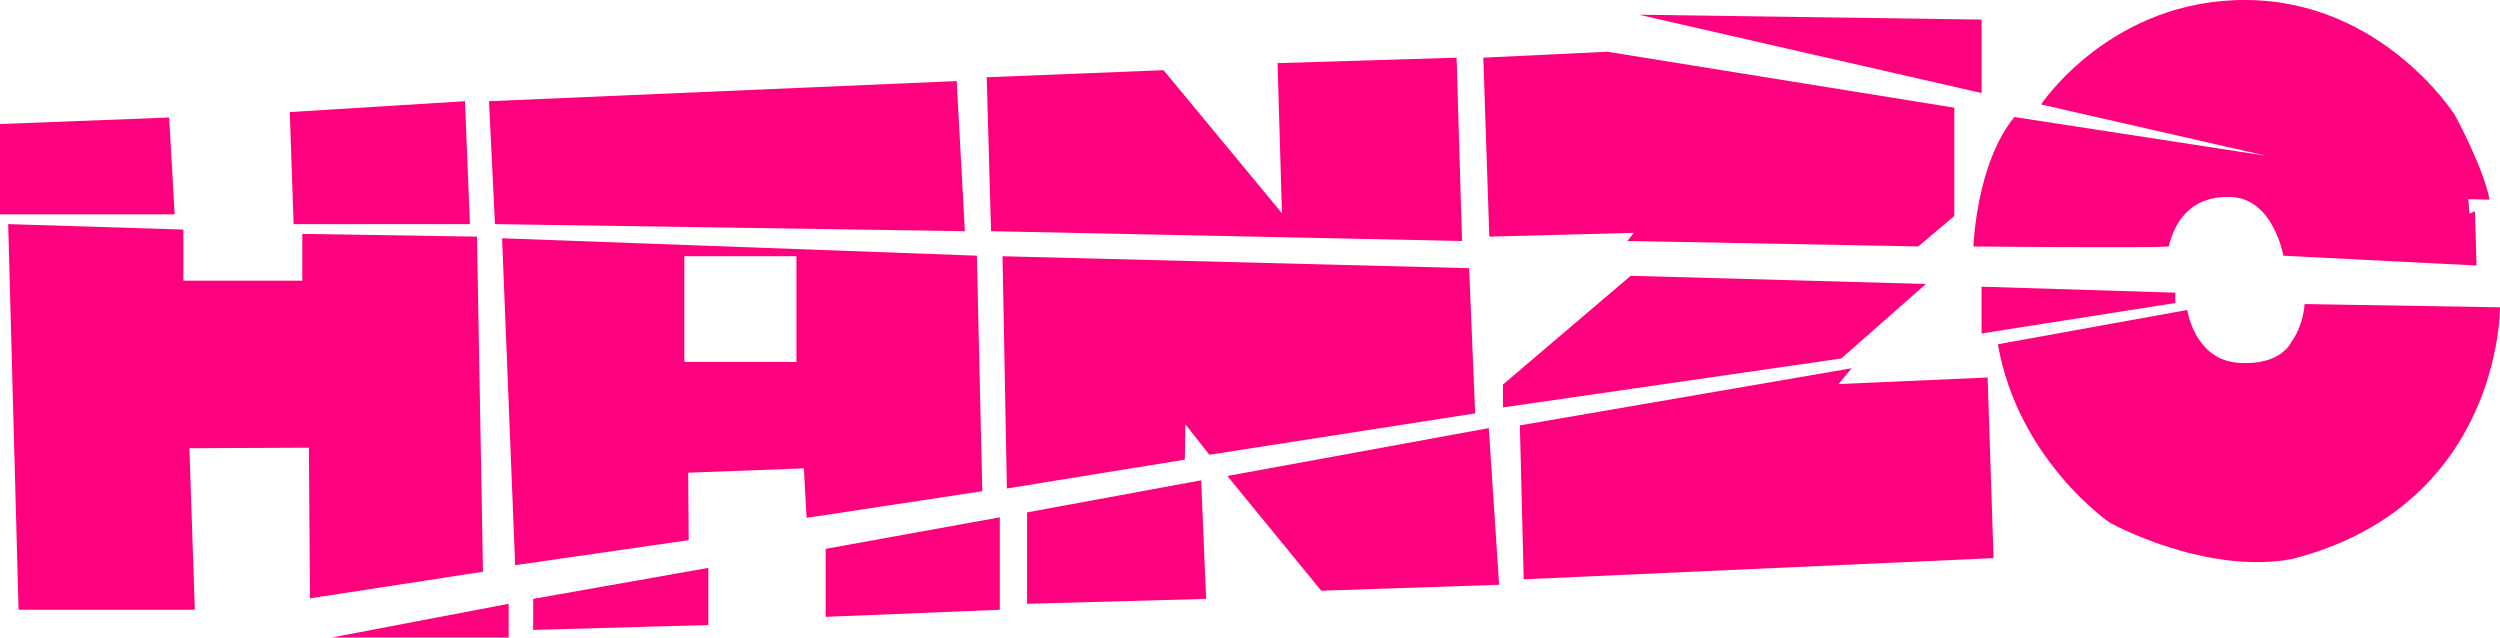 <svg width="200" height="51" viewBox="0 0 200 51" fill="none" xmlns="http://www.w3.org/2000/svg">
<g id="logo-hanzo">
<path d="M78.15 20.454L40.167 19.061L41.213 45.214L55.097 43.211L55.053 37.815L64.309 37.468L64.527 41.428L78.584 39.295L78.147 20.454H78.15ZM63.713 28.955H54.749V20.498H63.713V28.955Z" fill="#FF007F"/>
<path d="M0 17.145H13.971L13.533 9.399L0 9.923V17.145Z" fill="#FF007F"/>
<path d="M0.655 17.928L14.669 18.365V22.454H24.186V18.711L38.157 18.931L38.638 45.737L24.798 47.867L24.711 35.815L15.151 35.859L15.586 48.78H1.484L0.655 17.928Z" fill="#FF007F"/>
<path d="M26.544 51L40.692 48.304V51H26.544Z" fill="#FF007F"/>
<path d="M23.183 8.966L37.197 8.096L37.592 17.928H23.488L23.183 8.966Z" fill="#FF007F"/>
<path d="M39.12 8.096L76.534 6.486L77.189 18.495L39.598 17.928L39.12 8.096Z" fill="#FF007F"/>
<path d="M42.654 47.91L56.668 45.431V50L42.654 50.393V47.91Z" fill="#FF007F"/>
<path d="M66.055 43.908L79.983 41.385V48.78L66.055 49.347V43.908Z" fill="#FF007F"/>
<path d="M82.165 40.991L96.092 38.425L96.487 47.91L82.165 48.304V40.991Z" fill="#FF007F"/>
<path d="M98.189 38.078L105.699 47.257L119.931 46.781L119.101 34.249L98.189 38.078Z" fill="#FF007F"/>
<path d="M78.936 6.18L93.08 5.613L102.556 17.058L102.205 5.05L116.527 4.613L116.962 19.278L79.283 18.495L78.936 6.18Z" fill="#FF007F"/>
<path d="M80.202 20.498L117.53 21.454L118.011 33.072L96.748 36.379L94.828 33.942L94.785 36.772L80.55 39.078L80.202 20.498Z" fill="#FF007F"/>
<path d="M118.664 4.613L128.575 4.137L156.343 8.616V17.278L153.46 19.714L130.19 19.278L130.715 18.625L119.146 18.931L118.664 4.613Z" fill="#FF007F"/>
<path d="M130.454 22.064L154.072 22.717L147.304 28.677L120.235 32.593V30.766L130.454 22.064Z" fill="#FF007F"/>
<path d="M121.589 34.029L148.133 29.46L147.086 30.723L159.007 30.2L159.485 44.648L121.897 46.344L121.589 34.029Z" fill="#FF007F"/>
<path d="M131.106 1.177L158.526 7.443V1.567L131.106 1.177Z" fill="#FF007F"/>
<path d="M181.227 12.446L163.284 8.356C163.284 8.356 168.872 -0.086 179.743 0.001C190.613 0.087 196.375 9.183 196.375 9.183C196.375 9.183 198.646 13.316 199.17 15.972L197.468 15.928L197.555 17.105L197.993 16.888L198.124 21.241L182.668 20.457C182.668 20.457 181.883 15.888 178.478 15.758C175.074 15.628 173.894 18.021 173.503 19.718C172.148 19.848 157.873 19.718 157.873 19.718C157.873 19.718 158.091 13.102 161.147 9.362L181.23 12.452L181.227 12.446Z" fill="#FF007F"/>
<path d="M158.526 22.934L174.025 23.414V24.24L158.526 26.677V22.934Z" fill="#FF007F"/>
<path d="M174.984 24.804C174.984 24.804 175.553 28.763 179.044 29.023C182.535 29.283 183.324 27.327 183.324 27.327C183.324 27.327 184.197 26.284 184.371 24.324L200 24.584C200 24.584 200.13 40.468 183.321 44.731C176.336 45.994 168.782 41.815 168.782 41.815C168.782 41.815 161.449 36.812 159.83 27.54L174.981 24.798L174.984 24.804Z" fill="#FF007F"/>
</g>
</svg>
